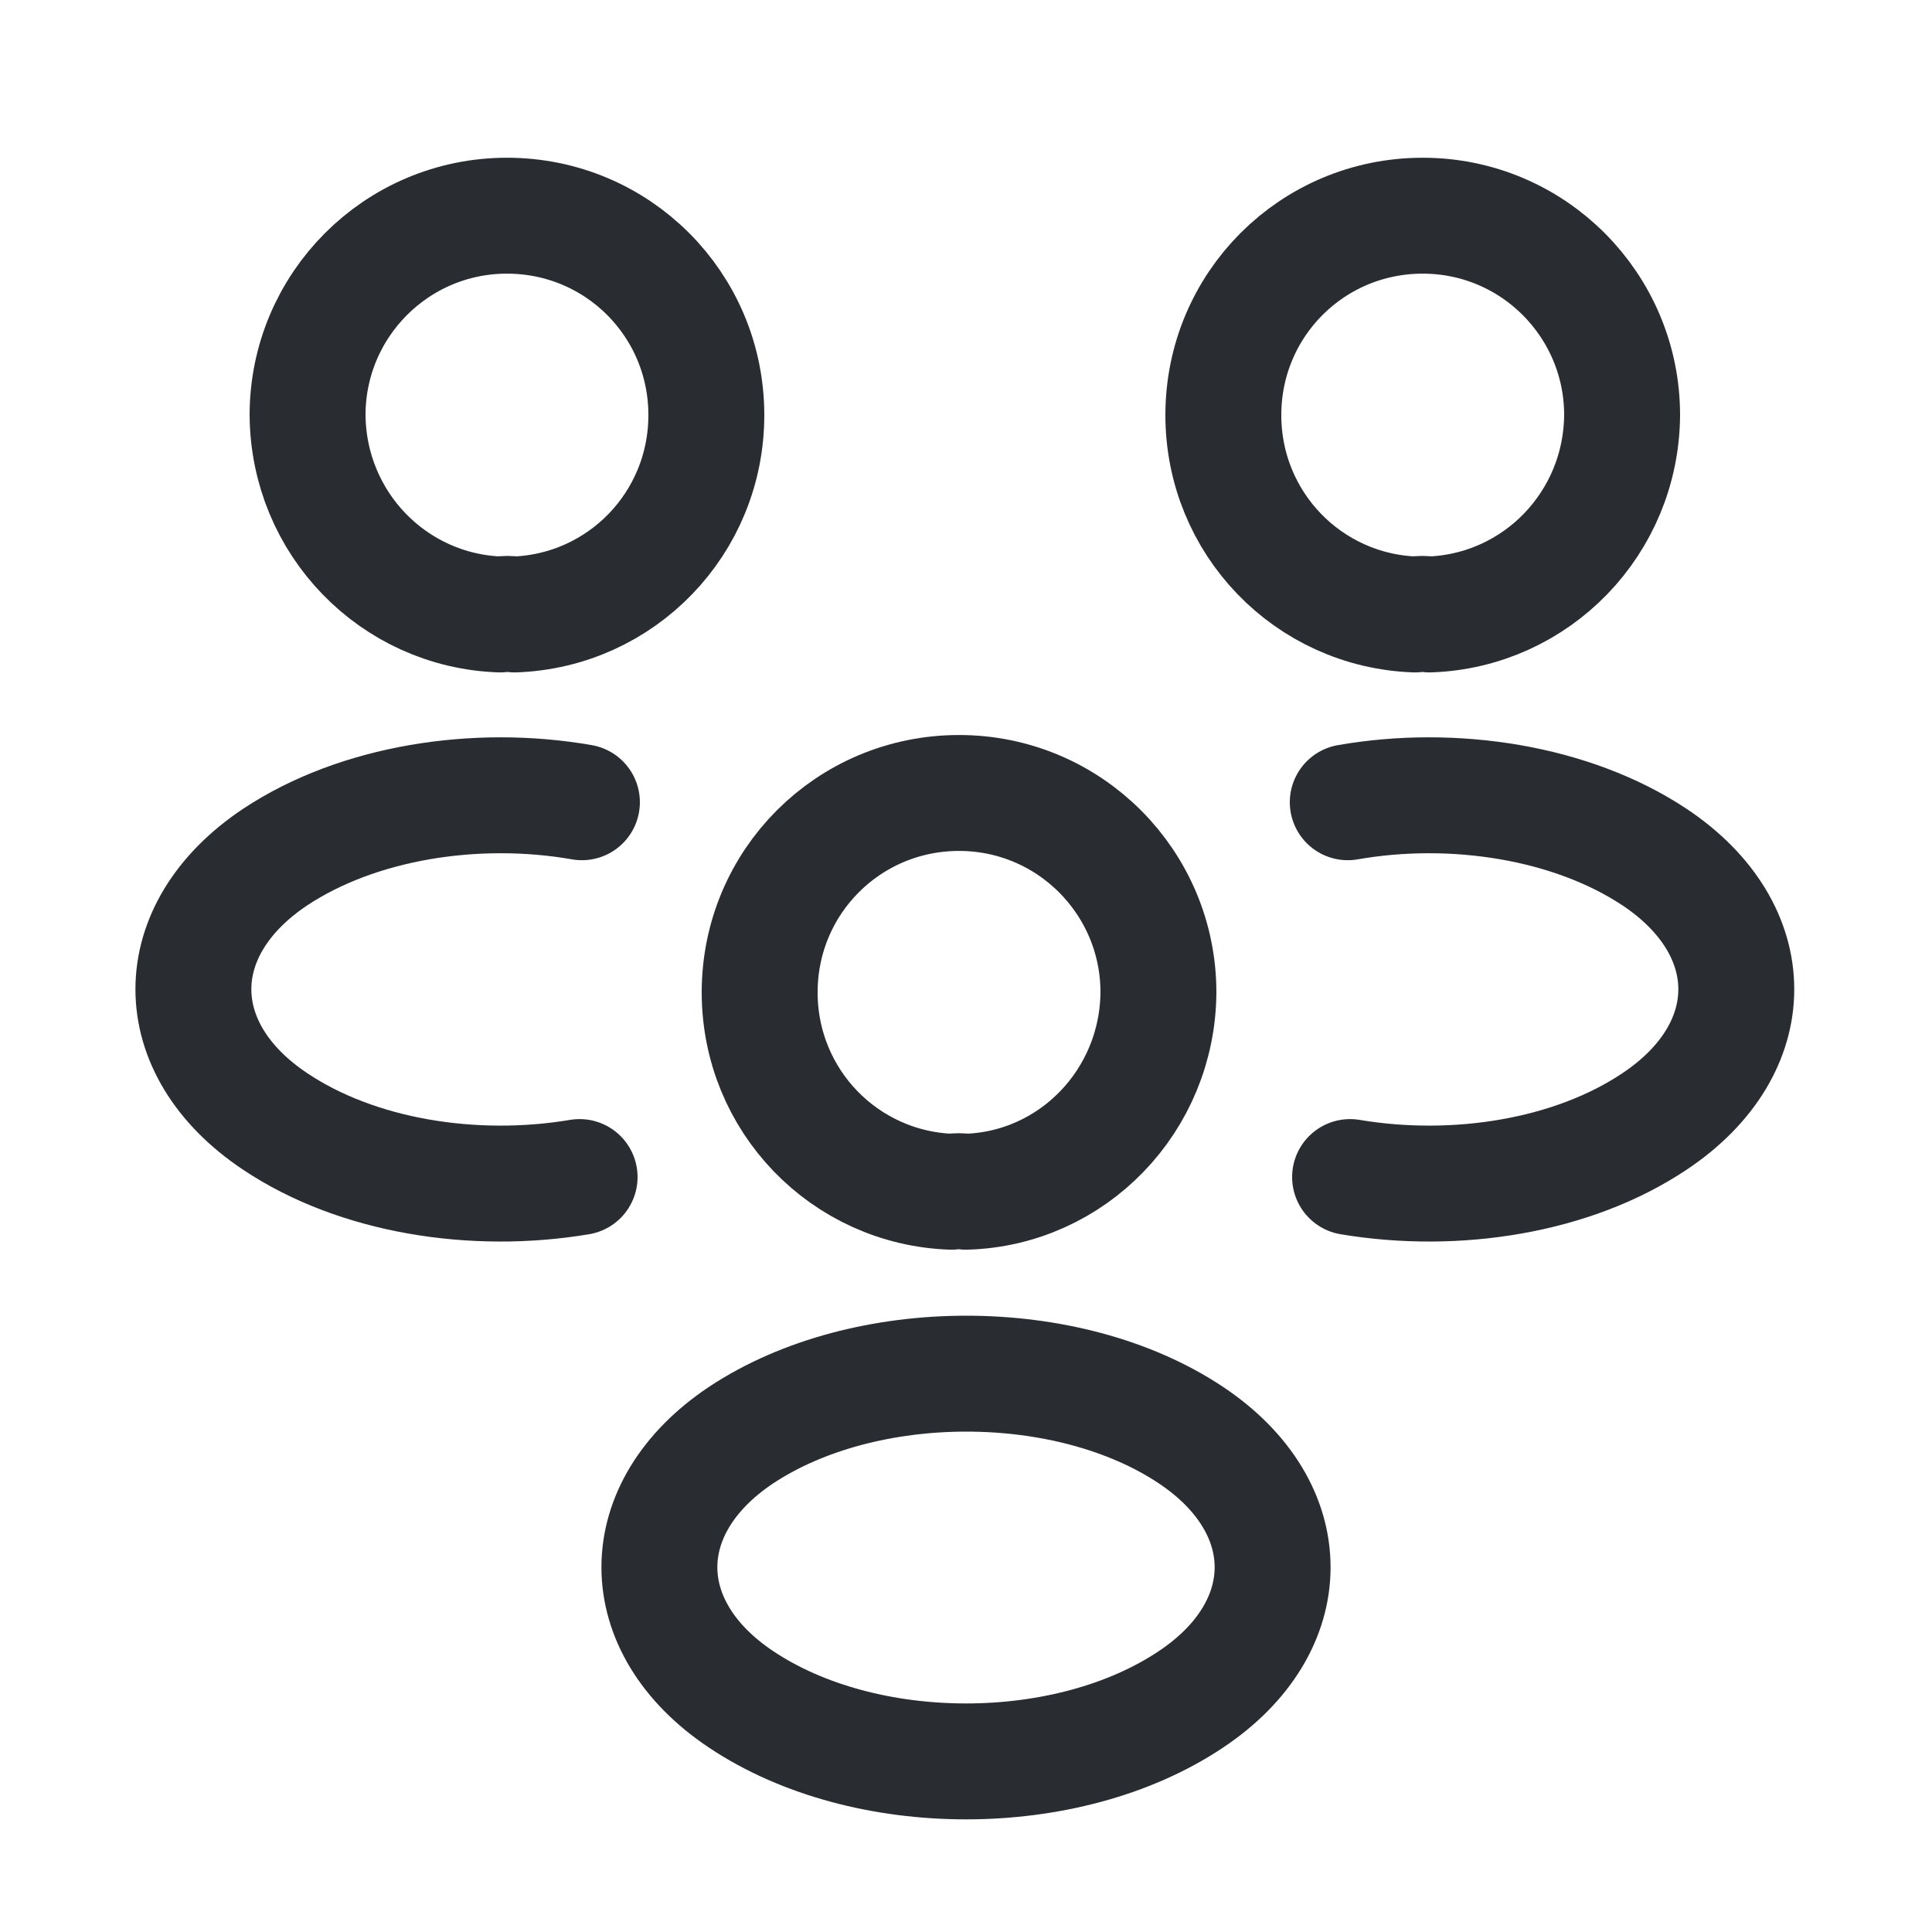 <svg width="25" height="25" viewBox="0 0 25 25" fill="none" xmlns="http://www.w3.org/2000/svg">
<path d="M18.5 7.951C18.44 7.941 18.37 7.941 18.31 7.951C16.93 7.901 15.83 6.771 15.83 5.371C15.83 3.941 16.98 2.791 18.41 2.791C19.84 2.791 20.99 3.951 20.99 5.371C20.98 6.771 19.88 7.901 18.5 7.951Z" stroke="#292D32" stroke-width="1.5" stroke-linecap="round" stroke-linejoin="round"/>
<path d="M17.47 15.231C18.84 15.461 20.35 15.221 21.41 14.511C22.82 13.571 22.82 12.031 21.41 11.091C20.34 10.381 18.81 10.141 17.44 10.381" stroke="#292D32" stroke-width="1.5" stroke-linecap="round" stroke-linejoin="round"/>
<path d="M6.47 7.951C6.53 7.941 6.6 7.941 6.66 7.951C8.04 7.901 9.14 6.771 9.14 5.371C9.14 3.941 7.99 2.791 6.56 2.791C5.13 2.791 3.98 3.951 3.98 5.371C3.99 6.771 5.09 7.901 6.47 7.951Z" stroke="#292D32" stroke-width="1.5" stroke-linecap="round" stroke-linejoin="round"/>
<path d="M7.5 15.231C6.13 15.461 4.62 15.221 3.56 14.511C2.15 13.571 2.15 12.031 3.56 11.091C4.63 10.381 6.16 10.141 7.53 10.381" stroke="#292D32" stroke-width="1.5" stroke-linecap="round" stroke-linejoin="round"/>
<path d="M12.5 15.421C12.44 15.411 12.37 15.411 12.31 15.421C10.93 15.371 9.83 14.241 9.83 12.841C9.83 11.411 10.98 10.261 12.41 10.261C13.84 10.261 14.99 11.421 14.99 12.841C14.98 14.241 13.88 15.381 12.5 15.421Z" stroke="#292D32" stroke-width="1.5" stroke-linecap="round" stroke-linejoin="round"/>
<path d="M9.59 18.57C8.18 19.51 8.18 21.05 9.59 21.99C11.19 23.06 13.81 23.06 15.41 21.99C16.82 21.05 16.82 19.51 15.41 18.57C13.82 17.51 11.19 17.51 9.59 18.57Z" stroke="#292D32" stroke-width="1.5" stroke-linecap="round" stroke-linejoin="round"/>
</svg>
